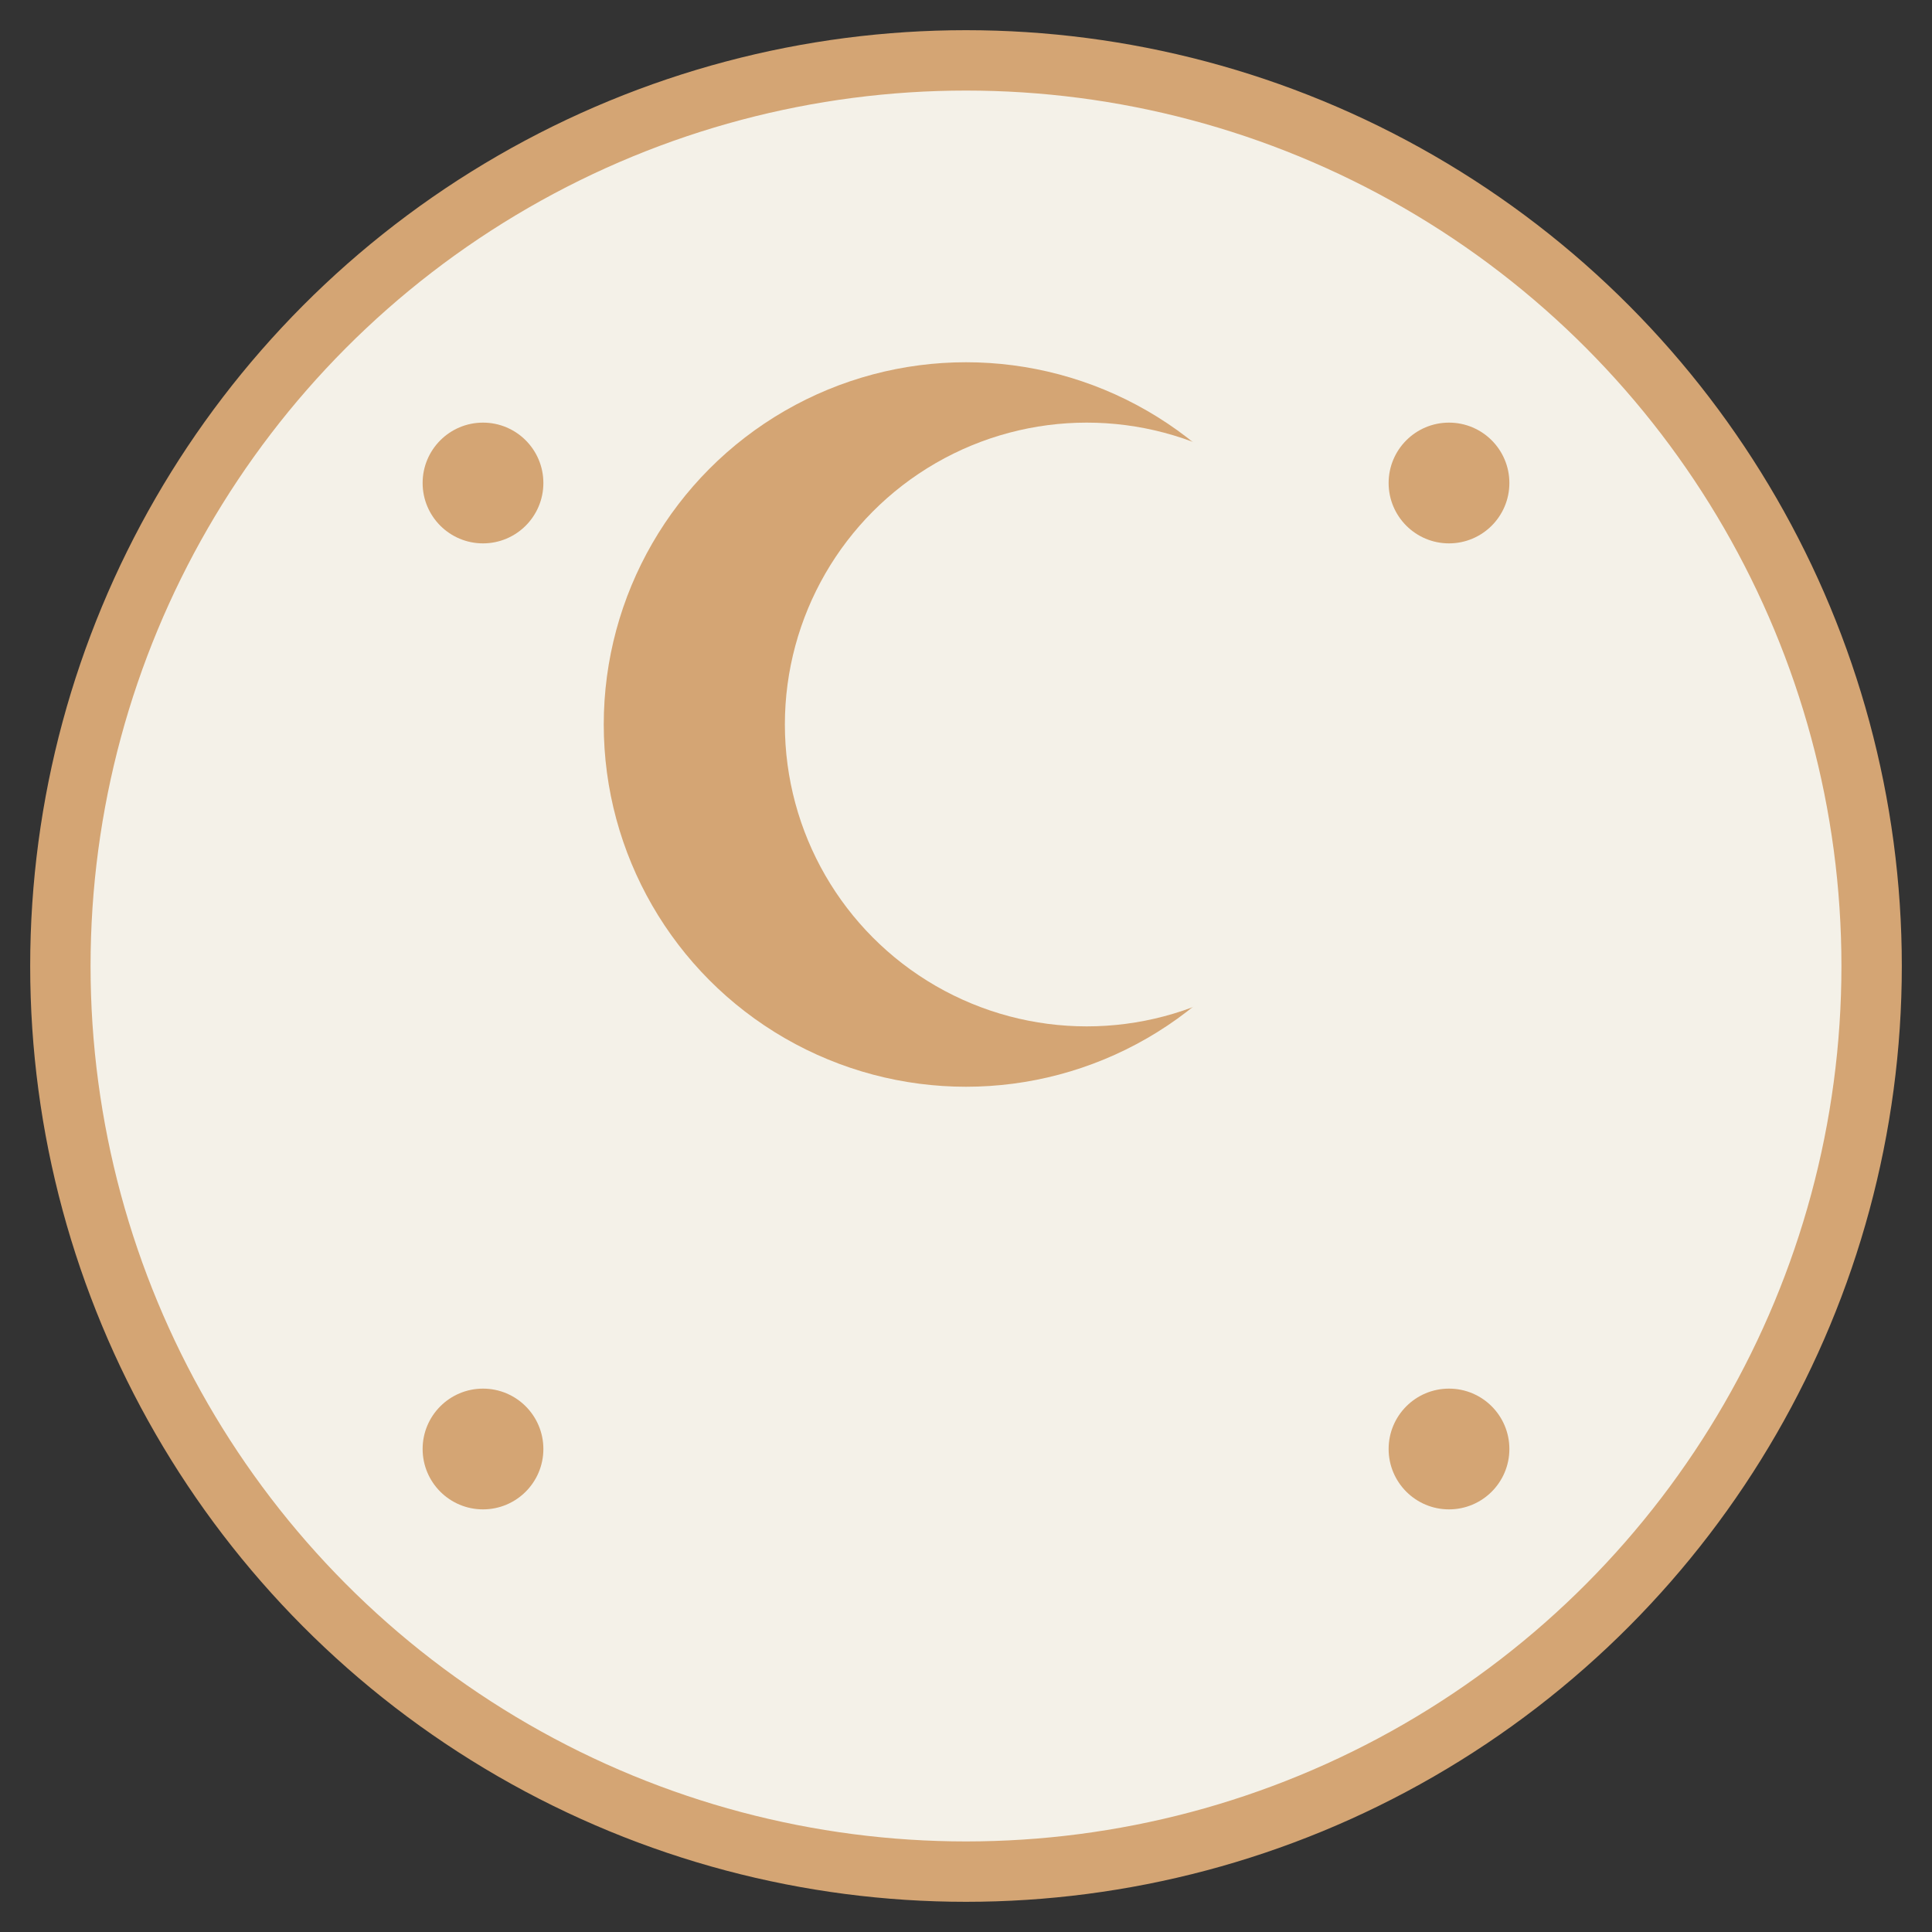 <svg xmlns="http://www.w3.org/2000/svg" viewBox="0 0 32 32" width="32" height="32">
  <rect x="0" y="0" width="32" height="32" fill="#333333" stroke="none"/>
  <!-- Background circle -->
  <circle cx="16" cy="16" r="15" fill="#f4f1e8" stroke="#d4a574" stroke-width="1"/>
  
  <!-- Moon symbol -->
  <circle cx="16" cy="12" r="6" fill="#d4a574"/>
  <circle cx="18" cy="12" r="5" fill="#f4f1e8"/>
  
  <!-- Crescent moon -->
  <path d="M 20 8 A 4 4 0 0 1 20 16 A 4 4 0 0 0 20 8" fill="#d4a574"/>
  
  <!-- Stars -->
  <circle cx="8" cy="8" r="1" fill="#d4a574"/>
  <circle cx="24" cy="8" r="1" fill="#d4a574"/>
  <circle cx="8" cy="24" r="1" fill="#d4a574"/>
  <circle cx="24" cy="24" r="1" fill="#d4a574"/>
</svg>
